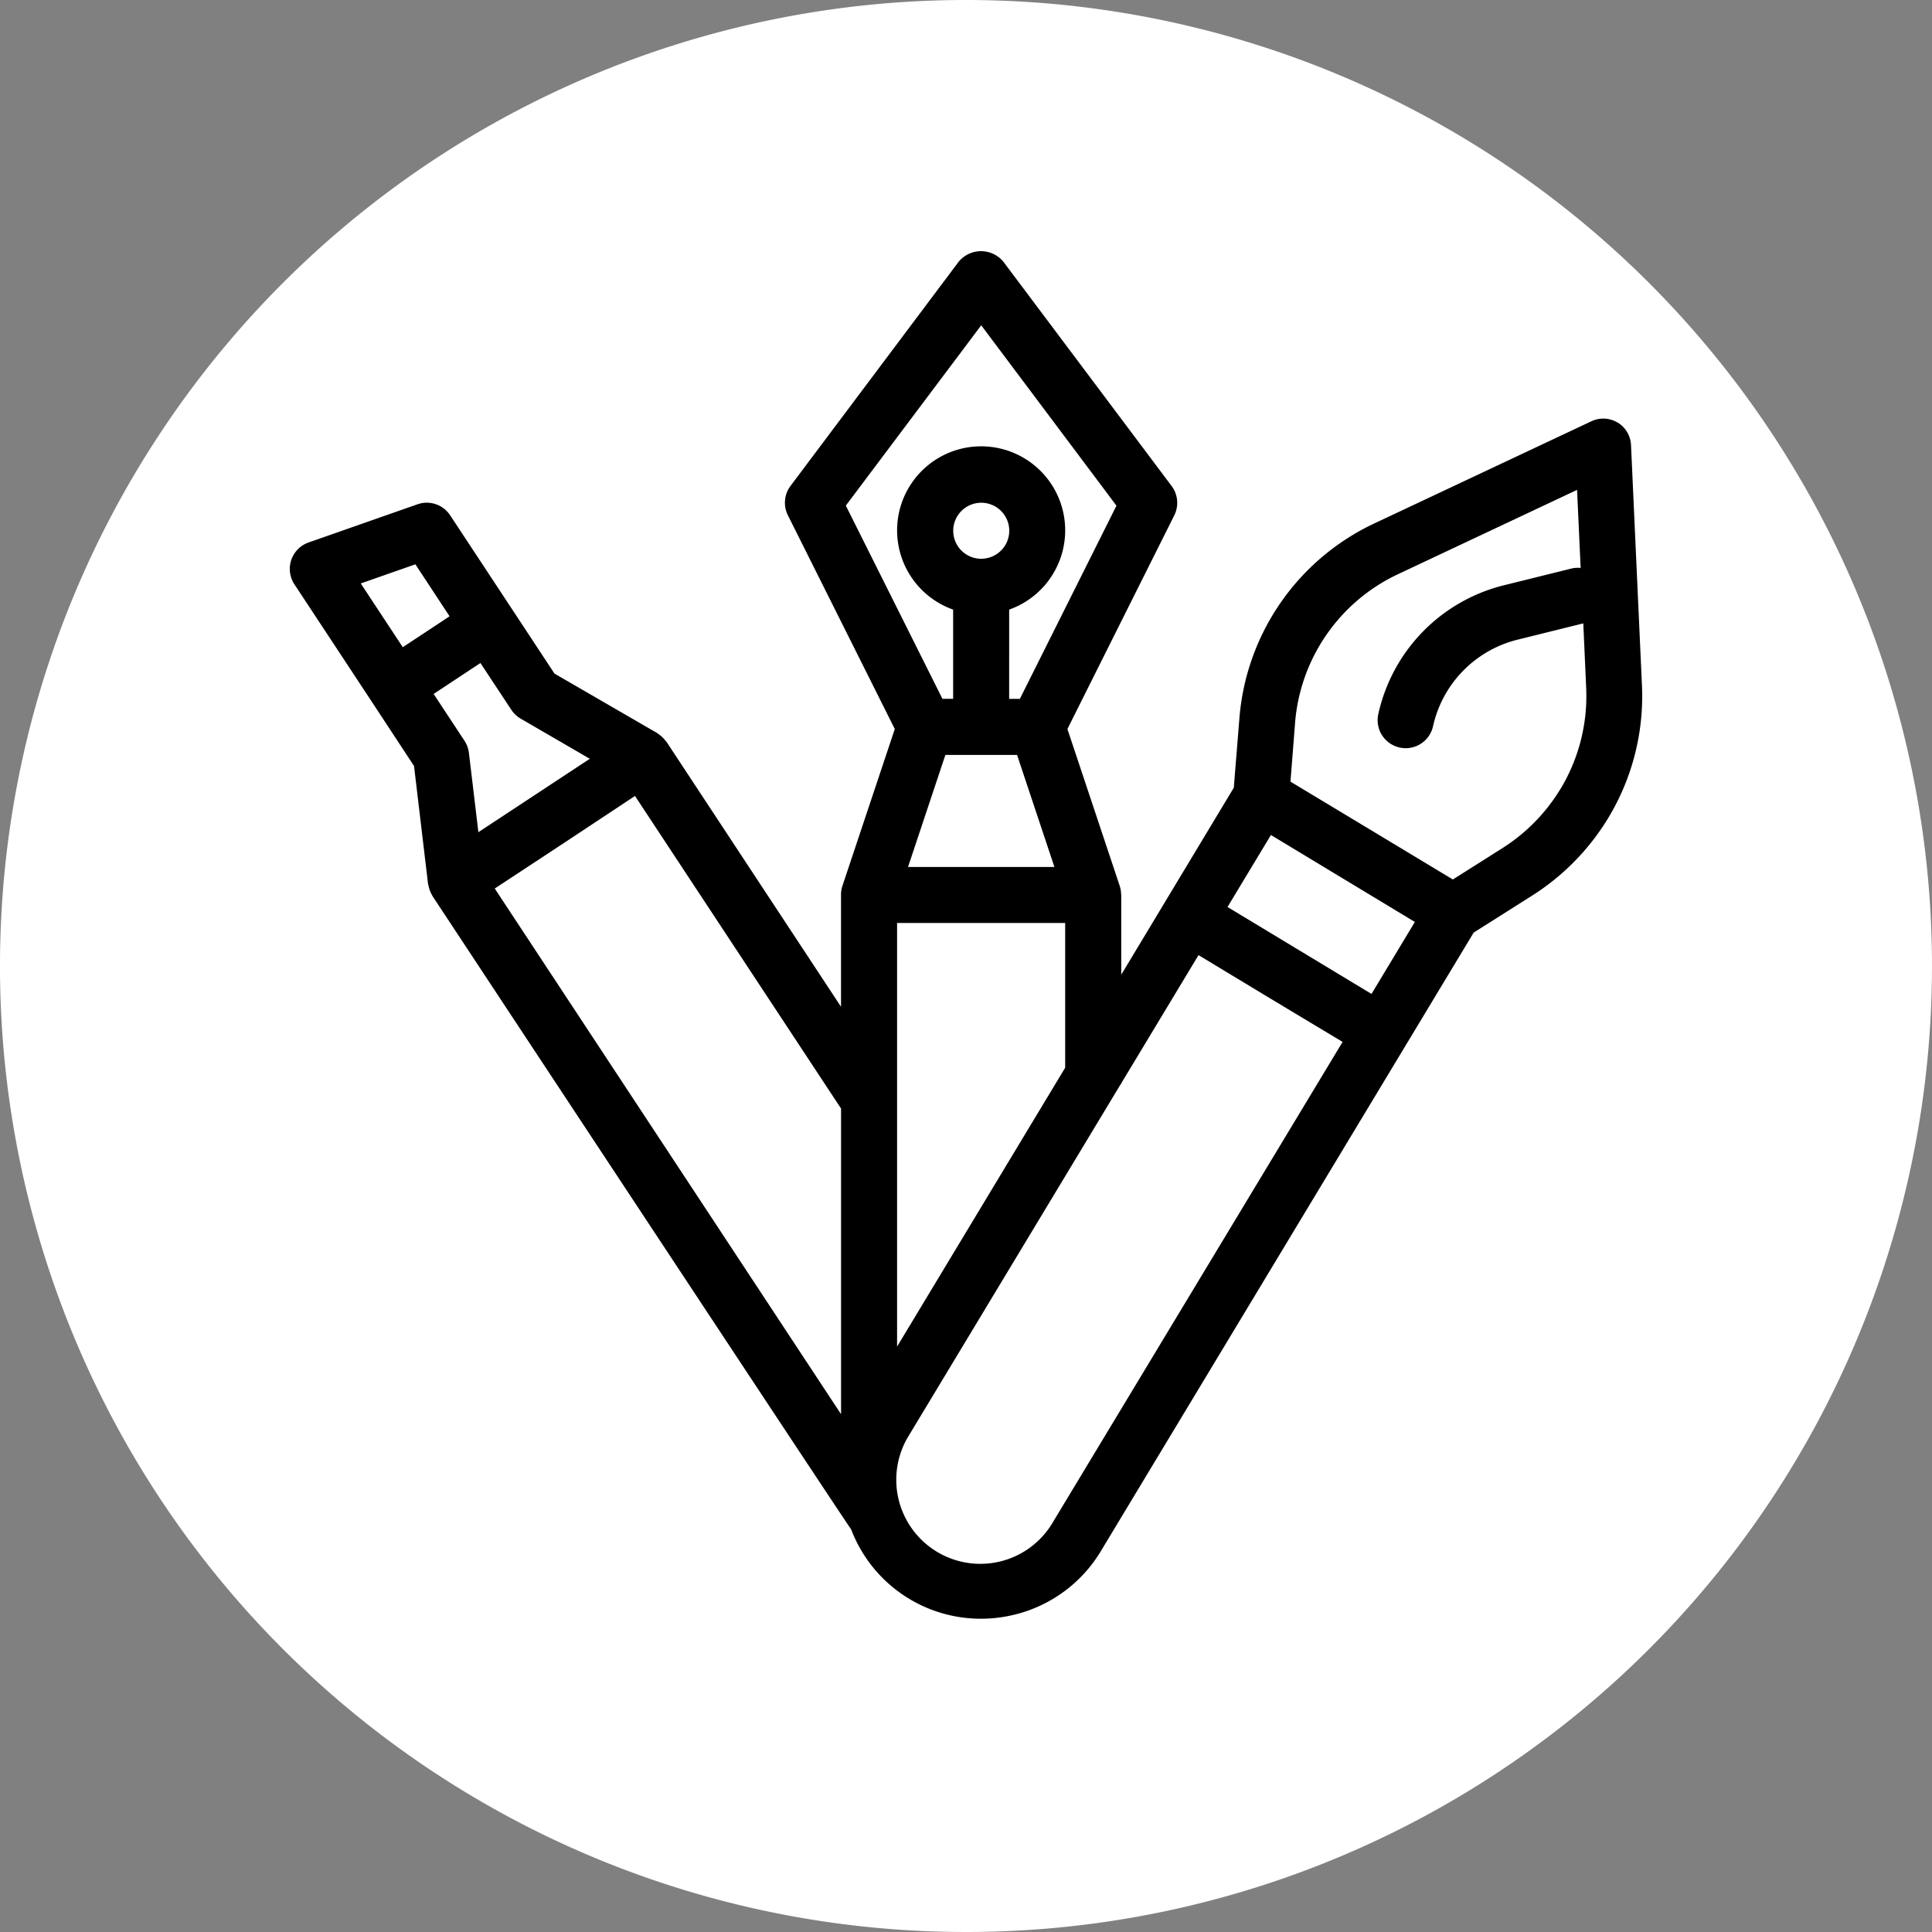 <svg xmlns="http://www.w3.org/2000/svg" width="100" height="100" viewBox="0 0 100 100">
  <rect x="0" y="0" width="100" height="100" fill="#808080" stroke="none"/>
  <g id="Group_152" data-name="Group 152" transform="translate(-274 -1085)">
    <path id="Path_38" data-name="Path 38" d="M50,0A50,50,0,1,1,13.19,16.161,50,50,0,0,1,50,0Z" transform="translate(274 1085)" fill="#fff"/>
    <path id="draw" d="M69.233,8.878a1.438,1.438,0,0,0-1.368-.07L56.622,14.1a12.214,12.214,0,0,0-6.971,10.082l-.29,3.592-5.825,9.676V33.324c0-.014-.007-.025-.007-.039a1.436,1.436,0,0,0-.069-.419l-2.711-8.131,5.534-11.065a1.451,1.451,0,0,0-.145-1.519l-8.7-11.6a1.5,1.5,0,0,0-2.32,0l-8.7,11.6a1.452,1.452,0,0,0-.138,1.519l5.534,11.065L29.1,32.865a1.436,1.436,0,0,0-.069.419v5.827L20,25.4c-.011-.016-.029-.025-.039-.039a1.468,1.468,0,0,0-.312-.316c-.028-.02-.052-.043-.082-.062s-.033-.029-.052-.039L14.2,21.866l-2.207-3.35L8.8,13.673a1.45,1.45,0,0,0-1.691-.57L1.465,15.082a1.45,1.45,0,0,0-.881,1.852,1.414,1.414,0,0,0,.156.313L4.73,23.3l2.2,3.348.725,6.1a.532.532,0,0,0,.015.058c.006.031.014.062.023.091a1.435,1.435,0,0,0,.171.435c.01.015.01.033.021.048S29.451,66.071,29.555,66.16a7.181,7.181,0,0,0,6.713,4.626,7.347,7.347,0,0,0,1.756-.214,7.205,7.205,0,0,0,4.465-3.3l19.288-32,3.045-1.927a12.3,12.3,0,0,0,3.925-4.013,12.179,12.179,0,0,0,1.74-6.859l-.565-12.417a1.45,1.45,0,0,0-.689-1.184Zm-10.5,25.843-2.244,3.726-7.453-4.5,2.247-3.726ZM31.933,56.7V34.774h8.7v7.492Zm2.5-30.625h3.71l1.933,5.8H32.5Zm1.855-10.152a1.45,1.45,0,1,1,1.451-1.45A1.45,1.45,0,0,1,36.284,15.921Zm0-12.085,7,9.337-5,10h-.554V18.554a4.35,4.35,0,1,0-2.9,0v4.617H34.28l-5-10ZM16.029,26.276l-.427.281-5.341,3.518-.491-4.11a1.448,1.448,0,0,0-.23-.625L7.945,22.919l2.422-1.6,1.6,2.422a1.457,1.457,0,0,0,.484.457ZM7,16.21,8.77,18.9l-2.422,1.6L4.173,17.2ZM14.741,30.6,18.367,28.2l10.666,16.18V60.2L11.108,32.991ZM40.01,65.769a4.351,4.351,0,1,1-7.476-4.452l.026-.043L43.51,43.112h.025v-.039l4-6.635,3.726,2.251,3.731,2.242ZM66.27,27.834a9.368,9.368,0,0,1-2.991,3.057L60.7,32.523,56.5,29.991l-4.206-2.532.239-3.045a9.316,9.316,0,0,1,5.315-7.687l9.281-4.37.185,4.042a1.435,1.435,0,0,0-.435.019l-3.512.871a8.828,8.828,0,0,0-6.526,6.671,1.449,1.449,0,0,0,1.1,1.731,1.4,1.4,0,0,0,.318.037,1.451,1.451,0,0,0,1.414-1.134,5.946,5.946,0,0,1,4.39-4.487l3.388-.84L67.6,22.6a9.3,9.3,0,0,1-1.327,5.233Zm0,0" transform="translate(288.5 1097.999)"/>
  </g>
</svg>
